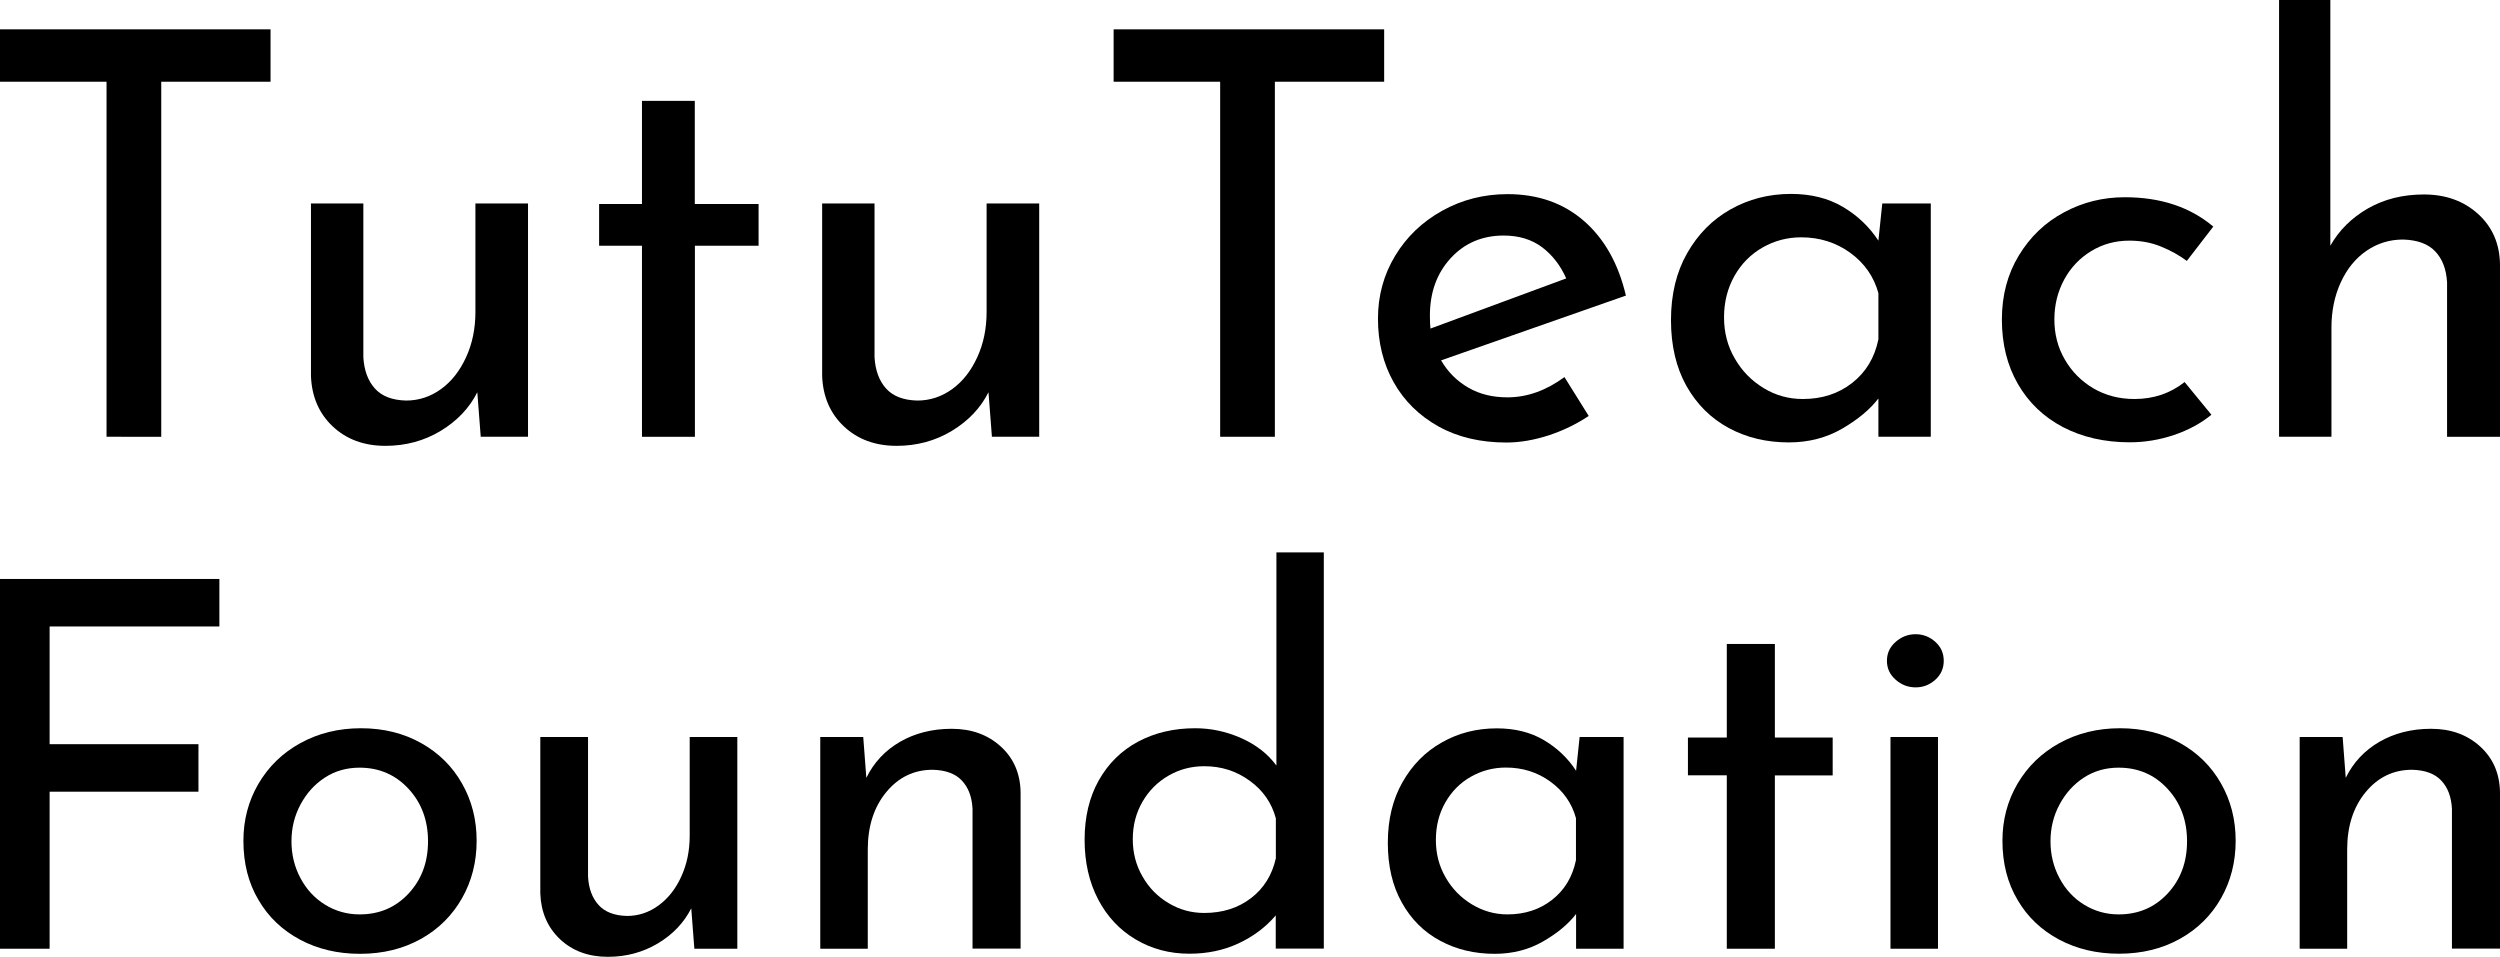 <?xml version="1.0" encoding="utf-8"?>
<!-- Generator: Adobe Illustrator 25.1.0, SVG Export Plug-In . SVG Version: 6.00 Build 0)  -->
<svg version="1.1" id="Capa_1" xmlns="http://www.w3.org/2000/svg" xmlns:xlink="http://www.w3.org/1999/xlink" x="0px" y="0px"
	 viewBox="0 0 2257.5 864.1" style="enable-background:new 0 0 2257.5 864.1;" xml:space="preserve">
<g transform="matrix(1 0 0 1 0 0)">
	<g>
		<path d="M0,26.5h244.3v47.3h-98.7v320.6H96.2V73.8H0V26.5z"/>
		<path d="M429.5,183.7h47.3v210.7h-42.7l-3.1-40.2c-7.1,14.2-18.2,25.9-33.1,34.9c-14.9,9-31.6,13.5-49.9,13.5l0,0
			c-19.3,0-35.2-5.9-47.6-17.6c-12.4-11.7-18.9-26.9-19.6-45.5l0,0V183.7h47.3v138.9c0.7,11.9,4.2,21.3,10.4,28.2
			c6.3,7,15.7,10.6,28.2,10.9l0,0c11.5,0,22.1-3.5,31.6-10.4s17-16.5,22.6-28.8c5.6-12.2,8.4-25.8,8.4-40.7l0,0V183.7z"/>
		<path d="M579.6,91.1h47.8v93.1H685v37.7h-57.5v172.5h-47.8V221.9H541v-37.7h38.7V91.1z"/>
		<path d="M891.1,183.7h47.3v210.7h-42.7l-3.1-40.2c-7.1,14.2-18.2,25.9-33.1,34.9c-14.9,9-31.6,13.5-49.9,13.5l0,0
			c-19.3,0-35.2-5.9-47.6-17.6c-12.4-11.7-18.9-26.9-19.6-45.5l0,0V183.7h47.3v138.9c0.7,11.9,4.2,21.3,10.4,28.2
			c6.3,7,15.7,10.6,28.2,10.9l0,0c11.5,0,22.1-3.5,31.6-10.4s17-16.5,22.6-28.8c5.6-12.2,8.4-25.8,8.4-40.7l0,0V183.7z"/>
		<path d="M1005.6,26.5h244.3v47.3h-98.7v320.6h-49.4V73.8h-96.2V26.5z"/>
		<path d="M1361.3,358.8c17.6,0,34.8-6.1,51.4-18.3l0,0l21.9,35.1c-11.2,7.5-23.3,13.3-36.4,17.6c-13.1,4.2-25.7,6.4-37.9,6.4l0,0
			c-23.4,0-43.9-4.8-61.3-14.5s-31-23-40.5-39.9s-14.2-36.1-14.2-57.5l0,0c0-20.7,5.2-39.6,15.5-56.7c10.3-17.1,24.5-30.7,42.5-40.7
			c18-10,37.7-15,59-15l0,0c27.5,0,50.5,8.1,69,24.2s31.1,38.6,37.9,67.4l0,0l-166.9,58.5c6.1,10.5,14.3,18.7,24.7,24.7
			S1348.1,358.8,1361.3,358.8L1361.3,358.8z M1357.8,212.7c-19.3,0-35.3,6.8-47.8,20.4s-18.8,30.9-18.8,51.9l0,0
			c0,5.1,0.2,9,0.5,11.7l0,0l122.6-45.3c-5.1-11.5-12.3-20.9-21.6-28C1383.3,216.3,1371.7,212.7,1357.8,212.7L1357.8,212.7z"/>
		<path d="M1699.7,183.7h43.8v210.7h-47.3v-34.6c-7.5,9.8-18.3,18.9-32.6,27.2c-14.2,8.3-30.4,12.5-48.3,12.5l0,0
			c-20,0-38.1-4.3-54.2-13c-16.1-8.7-28.8-21.3-38.2-37.9c-9.3-16.6-14-36.5-14-59.5l0,0c0-23.1,4.8-43.2,14.5-60.3
			c9.7-17.1,22.7-30.4,39.2-39.7c16.5-9.3,34.7-14,54.7-14l0,0c18,0,33.6,3.9,46.8,11.7c13.2,7.8,23.9,18,32.1,30.5l0,0
			L1699.7,183.7z M1628,360.3c17.3,0,32.1-4.8,44.5-14.5c12.4-9.7,20.3-22.8,23.7-39.4l0,0v-41.7c-4.1-14.9-12.6-27.1-25.4-36.4
			s-27.7-14-44.3-14l0,0c-12.6,0-24.2,3.1-34.9,9.2c-10.7,6.1-19.2,14.7-25.4,25.7s-9.4,23.5-9.4,37.4l0,0c0,13.6,3.2,26,9.7,37.1
			c6.4,11.2,15.1,20.1,26,26.7C1603.2,357,1615.1,360.3,1628,360.3L1628,360.3z"/>
		<path d="M1996.9,374.5c-9.5,7.8-20.8,13.9-33.8,18.3c-13.1,4.4-26.4,6.6-39.9,6.6l0,0c-22.7,0-42.8-4.6-60.3-13.7
			c-17.5-9.2-31-22.1-40.7-38.9c-9.7-16.8-14.5-36.2-14.5-58.3l0,0c0-21.7,5.1-41,15.3-57.8s23.7-29.8,40.7-38.9
			c17-9.2,35.3-13.7,55-13.7l0,0c32.2,0,58.9,8.8,79.9,26.5l0,0l-23.9,31c-6.8-5.1-14.6-9.4-23.4-13c-8.8-3.6-18.3-5.3-28.5-5.3l0,0
			c-12.6,0-24,3.1-34.4,9.4c-10.3,6.3-18.5,14.8-24.4,25.7c-5.9,10.9-8.9,22.9-8.9,36.1l0,0c0,13.2,3.1,25.3,9.4,36.1
			c6.3,10.9,14.8,19.5,25.7,26c10.9,6.4,23.2,9.7,37.2,9.7l0,0c17.3,0,32.4-5.1,45.3-15.3l0,0L1996.9,374.5z"/>
		<path d="M2188.8,175.6c19.7,0,36,5.9,48.9,17.6s19.5,26.9,19.8,45.5l0,0v155.7h-47.8V255c-0.7-11.9-4.2-21.2-10.7-28
			c-6.4-6.8-16.1-10.3-29-10.7l0,0c-12.2,0-23.2,3.4-33.1,10.2s-17.6,16.3-23.2,28.5c-5.6,12.2-8.4,25.8-8.4,40.7l0,0v98.7H2058V0
			h46.3v221.9c7.8-13.9,19.1-25.1,33.8-33.6C2152.9,179.8,2169.8,175.6,2188.8,175.6L2188.8,175.6z"/>
	</g>
	<g>
		<path d="M464.3,856.7"/>
		<path d="M0,522.8h198.1v42.9H44.8V672h134.4v42.9H44.8v141.8H0V522.8z"/>
		<path d="M219.8,759.2c0-18.8,4.5-35.9,13.6-51.5c9.1-15.5,21.7-27.8,37.9-36.7c16.2-8.9,34.4-13.4,54.7-13.4l0,0
			c20.3,0,38.4,4.5,54.3,13.4c15.9,8.9,28.2,21.1,36.9,36.5c8.8,15.4,13.2,32.6,13.2,51.7l0,0c0,19.1-4.4,36.4-13.2,51.9
			S396,839,380,847.9c-16,8.9-34.3,13.4-54.9,13.4l0,0c-20,0-38-4.2-54-12.7s-28.6-20.4-37.6-35.8
			C224.3,797.4,219.8,779.6,219.8,759.2L219.8,759.2z M263.2,759.7c0,12,2.7,23.1,8.1,33.2c5.4,10.2,12.8,18.2,22.2,24
			c9.4,5.8,19.8,8.8,31.2,8.8l0,0c17.9,0,32.6-6.3,44.3-18.9s17.5-28.3,17.5-47.1l0,0c0-18.8-5.8-34.6-17.5-47.3
			s-26.5-19.2-44.3-19.2l0,0c-11.7,0-22.2,3-31.4,9c-9.2,6-16.5,14.1-21.9,24.2C265.9,736.6,263.2,747.7,263.2,759.7L263.2,759.7z"
			/>
		<path d="M622.9,665.5h42.9v191.2h-38.8l-2.8-36.5c-6.5,12.9-16.5,23.5-30,31.6s-28.6,12.2-45.3,12.2l0,0
			c-17.5,0-31.9-5.3-43.2-15.9c-11.2-10.6-17.2-24.4-17.8-41.3l0,0V665.5H531v126.1c0.6,10.8,3.8,19.3,9.5,25.6
			c5.7,6.3,14.2,9.6,25.6,9.9l0,0c10.5,0,20-3.2,28.6-9.5c8.6-6.3,15.5-15,20.5-26.1c5.1-11.1,7.6-23.4,7.6-36.9l0,0V665.5z"/>
		<path d="M859.3,658.1c17.9,0,32.6,5.3,44.3,15.9c11.7,10.6,17.7,24.4,18,41.3l0,0v141.3h-43.4V730.2c-0.6-10.8-3.8-19.2-9.7-25.4
			c-5.8-6.2-14.6-9.4-26.3-9.7l0,0c-16.9,0-30.9,6.8-42,20.3c-11.1,13.5-16.6,30.8-16.6,51.7l0,0v89.6h-42.9V665.5h38.8l2.8,36.9
			c6.8-13.9,16.9-24.7,30.5-32.6C826.2,662.1,841.8,658.1,859.3,658.1L859.3,658.1z"/>
		<path d="M1152.5,498.8h42.9v357.8h-43.4v-30c-9.2,10.8-20.5,19.2-33.9,25.4c-13.4,6.2-28.1,9.2-44.1,9.2l0,0
			c-17.9,0-34-4.3-48.5-12.9c-14.5-8.6-25.8-20.7-33.9-36.2s-12.2-33.5-12.2-53.8l0,0c0-20.6,4.3-38.6,12.9-53.8
			c8.6-15.2,20.5-26.9,35.6-34.9c15.1-8,32.2-12,51.3-12l0,0c14.5,0,28.4,3,41.8,9c13.4,6,23.9,14.2,31.6,24.7l0,0V498.8z
			 M1087.4,824.4c16.6,0,30.7-4.5,42.3-13.4s19-20.9,22.4-36l0,0v-36c-3.7-13.9-11.5-25.2-23.5-33.9c-12-8.8-25.7-13.2-41.1-13.2
			l0,0c-11.7,0-22.5,2.8-32.3,8.5c-9.9,5.7-17.7,13.5-23.5,23.5c-5.8,10-8.8,21.3-8.8,33.9l0,0c0,12.3,2.9,23.5,8.8,33.7
			c5.8,10.2,13.7,18.2,23.5,24C1065,821.4,1075.7,824.4,1087.4,824.4L1087.4,824.4z"/>
		<path d="M1426.4,665.5h39.7v191.2h-42.9v-31.4c-6.8,8.9-16.6,17.2-29.6,24.7c-12.9,7.5-27.6,11.3-43.9,11.3l0,0
			c-18.2,0-34.6-3.9-49.2-11.8c-14.6-7.8-26.2-19.3-34.6-34.4c-8.5-15.1-12.7-33.1-12.7-54l0,0c0-20.9,4.4-39.2,13.2-54.7
			c8.8-15.5,20.6-27.6,35.6-36c14.9-8.5,31.5-12.7,49.6-12.7l0,0c16.3,0,30.5,3.5,42.5,10.6c12,7.1,21.7,16.3,29.1,27.7l0,0
			L1426.4,665.5z M1361.2,825.7c15.7,0,29.2-4.4,40.4-13.2c11.2-8.8,18.4-20.7,21.5-35.8l0,0v-37.9c-3.7-13.5-11.4-24.5-23.1-33
			c-11.7-8.5-25.1-12.7-40.2-12.7l0,0c-11.4,0-21.9,2.8-31.6,8.3c-9.7,5.5-17.4,13.3-23.1,23.3c-5.7,10-8.5,21.3-8.5,33.9l0,0
			c0,12.3,2.9,23.5,8.8,33.7c5.8,10.2,13.7,18.2,23.5,24.2S1349.5,825.7,1361.2,825.7L1361.2,825.7z"/>
		<path d="M1559.3,581.5h43.4V666h52.2v34.2h-52.2v156.5h-43.4V700.1h-35.1V666h35.1V581.5z"/>
		<path d="M1707.1,665.5h42.9v191.2h-42.9V665.5z M1703.9,596.7c0-6.8,2.6-12.5,7.9-17.1c5.2-4.6,11.2-6.9,18-6.9l0,0
			c6.8,0,12.7,2.3,17.8,6.9s7.6,10.3,7.6,17.1l0,0c0,6.8-2.5,12.5-7.6,17.1c-5.1,4.6-11,6.9-17.8,6.9l0,0c-6.8,0-12.8-2.3-18-6.9
			C1706.5,609.2,1703.9,603.5,1703.9,596.7L1703.9,596.7z"/>
		<path d="M1808.2,759.2c0-18.8,4.5-35.9,13.6-51.5c9.1-15.5,21.7-27.8,37.9-36.7c16.2-8.9,34.4-13.4,54.7-13.4l0,0
			c20.3,0,38.4,4.5,54.3,13.4c15.9,8.9,28.2,21.1,36.9,36.5c8.8,15.4,13.2,32.6,13.2,51.7l0,0c0,19.1-4.4,36.4-13.2,51.9
			c-8.8,15.5-21.2,27.8-37.2,36.7c-16,8.9-34.3,13.4-54.9,13.4l0,0c-20,0-38-4.2-54-12.7c-16-8.5-28.6-20.4-37.6-35.8
			C1812.8,797.4,1808.2,779.6,1808.2,759.2L1808.2,759.2z M1851.6,759.7c0,12,2.7,23.1,8.1,33.2c5.4,10.2,12.8,18.2,22.2,24
			c9.4,5.8,19.8,8.8,31.2,8.8l0,0c17.9,0,32.6-6.3,44.3-18.9c11.7-12.6,17.5-28.3,17.5-47.1l0,0c0-18.8-5.8-34.6-17.5-47.3
			c-11.7-12.8-26.5-19.2-44.3-19.2l0,0c-11.7,0-22.2,3-31.4,9c-9.2,6-16.5,14.1-21.9,24.2C1854.3,736.6,1851.6,747.7,1851.6,759.7
			L1851.6,759.7z"/>
		<path d="M2195.2,658.1c17.9,0,32.6,5.3,44.3,15.9c11.7,10.6,17.7,24.4,18,41.3l0,0v141.3h-43.4V730.2c-0.6-10.8-3.8-19.2-9.7-25.4
			c-5.8-6.2-14.6-9.4-26.3-9.7l0,0c-16.9,0-30.9,6.8-42,20.3c-11.1,13.5-16.6,30.8-16.6,51.7l0,0v89.6h-42.9V665.5h38.8l2.8,36.9
			c6.8-13.9,16.9-24.7,30.5-32.6C2162.1,662.1,2177.6,658.1,2195.2,658.1L2195.2,658.1z"/>
	</g>
</g>
</svg>
